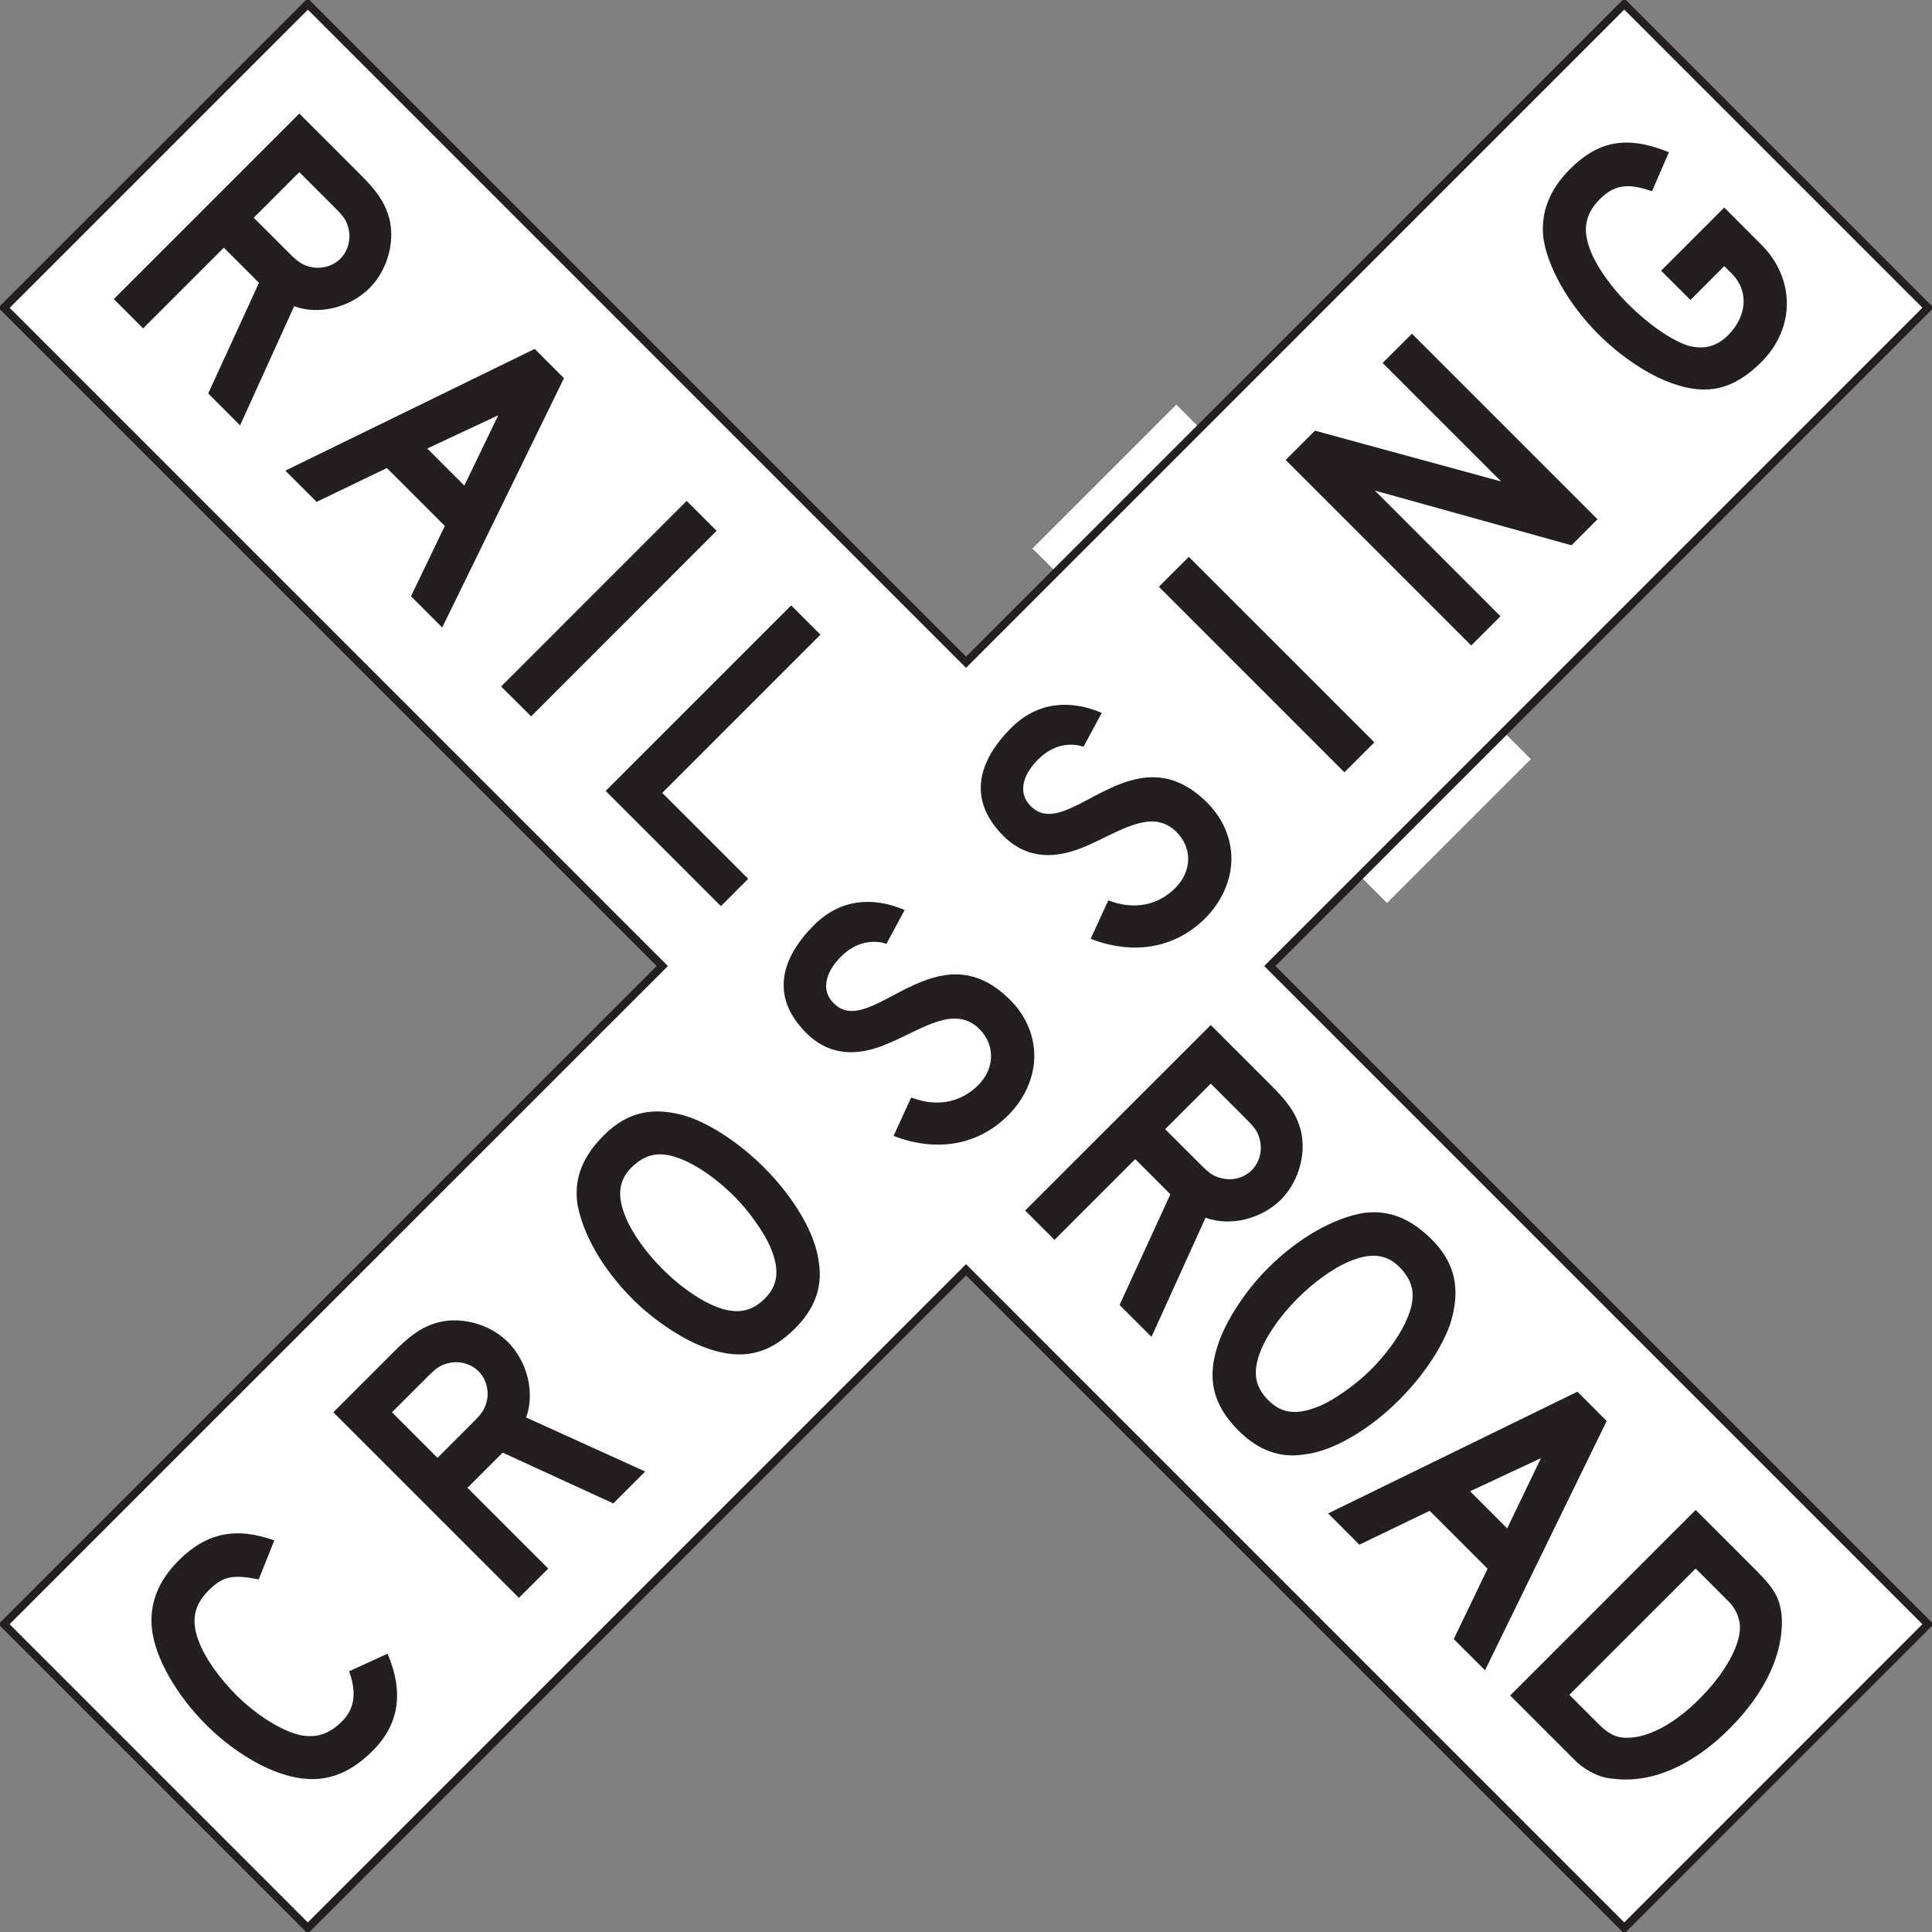 <?xml version="1.0" encoding="UTF-8" standalone="no"?>
<!-- Created with Inkscape (http://www.inkscape.org/) -->

<svg
   xmlns:dc="http://purl.org/dc/elements/1.1/"
   xmlns:cc="http://creativecommons.org/ns#"
   xmlns:rdf="http://www.w3.org/1999/02/22-rdf-syntax-ns#"
   xmlns:svg="http://www.w3.org/2000/svg"
   xmlns="http://www.w3.org/2000/svg"
   xmlns:sodipodi="http://sodipodi.sourceforge.net/DTD/sodipodi-0.dtd"
   xmlns:inkscape="http://www.inkscape.org/namespaces/inkscape"
   width="151.754"
   height="151.756"
   id="svg6164"
   version="1.1"
   inkscape:version="0.48.2 r9819"
   sodipodi:docname="New document 30">
  <rect width="100%" height="100%" fill="#808080" stroke="none"/>
  <defs
     id="defs6166">
    <clipPath
       clipPathUnits="userSpaceOnUse"
       id="clipPath4363">
      <path
         inkscape:connector-curvature="0"
         d="M 62.625,45 576,45 l 0,693 -513.375,0 0,-693 z"
         id="path4365" />
    </clipPath>
    <clipPath
       clipPathUnits="userSpaceOnUse"
       id="clipPath4335">
      <path
         inkscape:connector-curvature="0"
         d="M 62.625,45 576,45 l 0,693 -513.375,0 0,-693 z"
         id="path4337" />
    </clipPath>
    <clipPath
       clipPathUnits="userSpaceOnUse"
       id="clipPath4281">
      <path
         inkscape:connector-curvature="0"
         d="M 62.625,45 576,45 l 0,693 -513.375,0 0,-693 z"
         id="path4283" />
    </clipPath>
  </defs>
  <sodipodi:namedview
     id="base"
     pagecolor="#ffffff"
     bordercolor="#666666"
     borderopacity="1.0"
     inkscape:pageopacity="0.0"
     inkscape:pageshadow="2"
     inkscape:zoom="0.98994949"
     inkscape:cx="78.360149"
     inkscape:cy="64.246433"
     inkscape:document-units="px"
     inkscape:current-layer="layer1"
     showgrid="false"
     inkscape:window-width="469"
     inkscape:window-height="425"
     inkscape:window-x="75"
     inkscape:window-y="75"
     inkscape:window-maximized="0"
     fit-margin-top="0"
     fit-margin-left="0"
     fit-margin-right="0"
     fit-margin-bottom="0" />
  <g
     inkscape:label="Layer 1"
     inkscape:groupmode="layer"
     id="layer1"
     transform="translate(-246.588,-461.267)">
    <path
       id="path4299"
       style="fill:#ffffff;fill-opacity:1;fill-rule:nonzero;stroke:none"
       d="m 366.831,520.899 -11.296,11.294 -27.848,-27.844 11.297,-11.296 27.846,27.846 z"
       inkscape:connector-curvature="0" />
    <path
       id="path4303"
       style="fill:#ffffff;fill-opacity:1;fill-rule:nonzero;stroke:none"
       d="m 270.766,612.71 -23.865,-23.865 51.706,-51.699 -51.706,-51.706 23.865,-23.861 51.701,51.703 51.703,-51.703 23.86,23.861 -51.699,51.706 51.699,51.699 -23.86,23.865 -51.703,-51.704 -51.701,51.704 z"
       inkscape:connector-curvature="0" />
    <path
       id="path4307"
       style="fill:none;stroke:#231f20;stroke-width:0.625;stroke-linecap:butt;stroke-linejoin:miter;stroke-miterlimit:4;stroke-opacity:1;stroke-dasharray:none"
       d="m 270.766,612.71 -23.865,-23.865 51.706,-51.699 -51.706,-51.706 23.865,-23.861 51.701,51.703 51.703,-51.703 23.86,23.861 -51.699,51.706 51.699,51.699 -23.86,23.865 -51.703,-51.704 -51.701,51.704 z"
       inkscape:connector-curvature="0" />
    <path
       id="path4311"
       style="fill:#231f20;fill-opacity:1;fill-rule:evenodd;stroke:none"
       d="m 384.935,480.484 -2.91,-2.915 -4.961,4.961 2.305,2.299 2.656,-2.658 0.613,0.613 c 1.325,1.33 1.179,3.325 -0.307,4.806 -0.868,0.873 -1.89,1.177 -3.169,0.821 -1.383,-0.461 -3.167,-1.739 -4.707,-3.276 -1.226,-1.226 -2.346,-2.761 -2.859,-3.987 -0.769,-1.789 -0.512,-3.069 0.661,-4.242 1.124,-1.126 2.197,-1.28 4.093,-0.616 l 1.327,-3.065 c -3.269,-1.33 -5.52,-0.921 -7.774,1.326 -1.63,1.636 -2.3,3.429 -2.092,5.37 0.306,2.251 1.941,5.215 4.298,7.57 1.785,1.788 3.935,3.221 5.827,3.888 2.71,0.971 4.815,0.52 7.014,-1.683 2.659,-2.659 2.65,-6.553 -0.014,-9.211 m -12.869,21.567 -14.572,-14.572 -2.305,2.297 9.309,9.309 -14.624,-3.99 -2.3,2.3 14.575,14.575 2.297,-2.299 -9.867,-9.871 15.444,4.298 2.044,-2.046 z m -17.525,17.526 -14.575,-14.572 -2.354,2.351 14.575,14.572 2.354,-2.351 z m -13.13,4.741 c -5.725,-5.725 -10.789,2.915 -13.705,0.41 -1.436,-1.228 -0.569,-2.915 0.562,-3.938 1.683,-1.585 3.424,-0.866 3.424,-0.866 l 1.435,-2.661 c -2.505,-1.073 -5.065,-0.868 -7.112,1.176 -2.605,2.607 -3.473,5.625 -0.613,8.489 2.404,2.402 5.22,1.329 6.446,0.818 2.659,-1.125 5.213,-3.069 7.155,-1.125 1.231,1.229 1.231,3.069 -0.102,4.4 -1.374,1.379 -3.271,1.738 -5.261,0.969 l -1.384,3.018 c 3.169,1.228 6.504,0.879 9.009,-1.626 1.226,-1.228 1.934,-2.769 2.036,-4.304 0.102,-1.739 -0.561,-3.428 -1.89,-4.759 m -15.482,15.486 c -5.726,-5.73 -10.791,2.91 -13.704,0.403 -1.431,-1.222 -0.562,-2.91 0.56,-3.933 1.69,-1.587 3.428,-0.87 3.428,-0.87 l 1.434,-2.66 c -2.509,-1.073 -5.066,-0.868 -7.111,1.176 -2.609,2.607 -3.478,5.625 -0.611,8.491 2.404,2.402 5.214,1.327 6.44,0.812 2.66,-1.123 5.216,-3.066 7.16,-1.123 1.226,1.23 1.226,3.071 -0.1,4.399 -1.383,1.383 -3.276,1.741 -5.269,0.973 l -1.381,3.015 c 3.169,1.23 6.504,0.879 9.009,-1.626 1.224,-1.228 1.934,-2.771 2.036,-4.304 0.1,-1.736 -0.561,-3.428 -1.89,-4.754 m -21.62,15.481 c 1.126,1.123 2.3,2.815 2.765,3.886 0.765,1.788 0.662,3.018 -0.412,4.09 -0.921,0.92 -1.893,1.174 -3.118,0.871 -1.485,-0.361 -3.375,-1.641 -4.911,-3.174 -1.229,-1.226 -2.351,-2.759 -2.862,-3.99 -0.767,-1.786 -0.616,-3.066 0.562,-4.138 0.921,-0.82 1.791,-1.075 3.016,-0.769 1.532,0.407 3.325,1.586 4.96,3.223 m 2.3,-2.305 c -1.84,-1.841 -4.039,-3.322 -5.934,-3.986 -2.708,-0.873 -4.803,-0.411 -6.644,1.433 -1.69,1.685 -2.354,3.376 -2.098,5.369 0.407,2.354 1.944,5.112 4.348,7.518 1.739,1.74 4.093,3.274 5.933,3.886 2.656,0.92 4.763,0.469 6.808,-1.575 1.538,-1.532 2.191,-3.232 1.884,-5.175 -0.251,-2.3 -1.992,-5.164 -4.296,-7.469 m -22.436,15.996 c 0.615,0.615 0.871,1.586 0.615,2.456 -0.155,0.564 -0.36,0.869 -1.073,1.581 l -2.765,2.764 -3.576,-3.581 2.764,-2.761 c 0.764,-0.764 1.019,-0.92 1.58,-1.074 0.87,-0.253 1.841,0 2.455,0.615 m 13.091,7.874 -9.354,-4.246 c 0.711,-1.942 0.1,-4.394 -1.438,-5.933 -1.48,-1.481 -3.934,-2.095 -5.829,-1.427 -1.073,0.356 -1.944,1.022 -3.066,2.145 l -4.809,4.808 14.575,14.575 2.304,-2.3 -6.343,-6.343 2.765,-2.761 8.689,3.987 2.505,-2.505 z m -20.236,14.306 -3.018,1.384 c 0.616,1.736 0.409,2.965 -0.564,3.936 -1.019,1.022 -2.044,1.327 -3.32,1.071 -1.482,-0.356 -3.426,-1.586 -5.014,-3.171 -1.225,-1.23 -2.3,-2.708 -2.812,-3.938 -0.765,-1.788 -0.512,-3.066 0.665,-4.241 1.125,-1.127 1.894,-1.281 3.938,-0.871 l 1.228,-3.066 c -3.018,-1.075 -5.317,-0.613 -7.518,1.581 -1.637,1.636 -2.3,3.429 -2.096,5.371 0.255,2.3 1.944,5.215 4.242,7.515 1.841,1.844 4.093,3.276 6.036,3.889 2.709,0.87 4.916,0.315 7.065,-1.833 2.099,-2.095 2.445,-4.61 1.167,-7.628"
       inkscape:connector-curvature="0" />
    <path
       id="path4315"
       style="fill:#231f20;fill-opacity:1;fill-rule:evenodd;stroke:none"
       d="m 303.21,532.442 2.149,-2.145 -6.753,-6.751 12.426,-12.426 -2.297,-2.3 -14.576,14.572 9.051,9.05 z m -14.905,-14.904 14.571,-14.576 -2.351,-2.351 -14.574,14.576 2.354,2.351 z m -5.244,-18.128 -2.914,-2.914 5.576,-2.609 -2.663,5.522 z m -1.739,11.148 9.565,-19.585 -2.3,-2.3 -19.587,9.562 2.456,2.454 5.521,-2.659 4.55,4.551 -2.658,5.522 2.453,2.454 z m -8.001,-28.968 c -0.611,0.613 -1.586,0.869 -2.453,0.613 -0.565,-0.154 -0.87,-0.359 -1.587,-1.074 l -2.761,-2.759 3.58,-3.581 2.763,2.76 c 0.766,0.767 0.919,1.024 1.074,1.585 0.254,0.869 0,1.841 -0.615,2.456 m -7.878,13.09 4.249,-9.36 c 1.94,0.718 4.394,0.105 5.929,-1.43 1.482,-1.485 2.098,-3.939 1.433,-5.831 -0.357,-1.071 -1.022,-1.942 -2.146,-3.066 l -4.808,-4.806 -14.572,14.572 2.3,2.303 6.343,-6.341 2.759,2.761 -3.989,8.691 2.504,2.507 z"
       inkscape:connector-curvature="0" />
    <path
       id="path4319"
       style="fill:#231f20;fill-opacity:1;fill-rule:evenodd;stroke:none"
       d="m 380.088,594.698 c -1.944,1.944 -3.987,3.069 -5.728,3.069 -0.821,0 -1.431,-0.305 -2.197,-1.071 l -2.305,-2.305 9.922,-9.918 2.607,2.607 c 0.613,0.614 0.874,1.383 0.874,2.095 -0.054,1.485 -1.234,3.579 -3.174,5.522 m 2.351,2.354 c 2.864,-2.864 4.299,-6.032 4.094,-8.896 -0.159,-1.383 -0.561,-2.098 -2.046,-3.58 l -4.706,-4.706 -14.574,14.575 4.446,4.447 c 0.361,0.362 0.669,0.665 0.82,0.819 0.821,0.715 1.841,1.228 2.915,1.279 2.915,0.359 6.136,-1.022 9.051,-3.938 m -17.466,-15.73 -2.913,-2.917 5.569,-2.605 -2.656,5.522 z m -1.739,11.145 9.556,-19.582 -2.297,-2.303 -19.582,9.562 2.451,2.456 5.522,-2.661 4.55,4.549 -2.656,5.527 2.456,2.451 z m -9.03,-23.552 c -1.131,1.124 -2.815,2.303 -3.888,2.759 -1.791,0.769 -3.018,0.666 -4.091,-0.41 -0.922,-0.917 -1.179,-1.89 -0.869,-3.112 0.354,-1.488 1.635,-3.376 3.169,-4.915 1.23,-1.225 2.764,-2.349 3.986,-2.859 1.792,-0.771 3.074,-0.618 4.144,0.559 0.818,0.919 1.074,1.79 0.769,3.018 -0.407,1.534 -1.587,3.325 -3.22,4.961 m 2.297,2.303 c 1.84,-1.844 3.325,-4.044 3.991,-5.933 0.866,-2.712 0.407,-4.81 -1.431,-6.651 -1.691,-1.684 -3.379,-2.35 -5.37,-2.094 -2.354,0.41 -5.112,1.942 -7.518,4.348 -1.741,1.736 -3.274,4.088 -3.891,5.93 -0.916,2.659 -0.466,4.764 1.579,6.81 1.534,1.532 3.23,2.192 5.174,1.884 2.303,-0.256 5.169,-1.996 7.466,-4.294 m -11.59,-18.035 c -0.61,0.61 -1.581,0.871 -2.451,0.61 -0.569,-0.149 -0.874,-0.356 -1.586,-1.071 l -2.764,-2.761 3.581,-3.579 2.761,2.761 c 0.764,0.764 0.922,1.025 1.074,1.586 0.253,0.87 0,1.841 -0.615,2.454 m -7.874,13.091 4.246,-9.36 c 1.941,0.718 4.391,0.104 5.933,-1.429 1.479,-1.488 2.095,-3.938 1.427,-5.83 -0.354,-1.076 -1.022,-1.944 -2.145,-3.071 l -4.808,-4.805 -14.58,14.572 2.31,2.303 6.338,-6.34 2.761,2.761 -3.99,8.694 2.507,2.505 z"
       inkscape:connector-curvature="0" />
    <path
       id="path4323"
       style="fill:#ffffff;fill-opacity:1;fill-rule:nonzero;stroke:#231f20;stroke-width:0.625;stroke-linecap:butt;stroke-linejoin:miter;stroke-miterlimit:4;stroke-opacity:1;stroke-dasharray:none"
       d="m 246.901,485.44 23.865,-23.861"
       inkscape:connector-curvature="0" />
  </g>
</svg>
